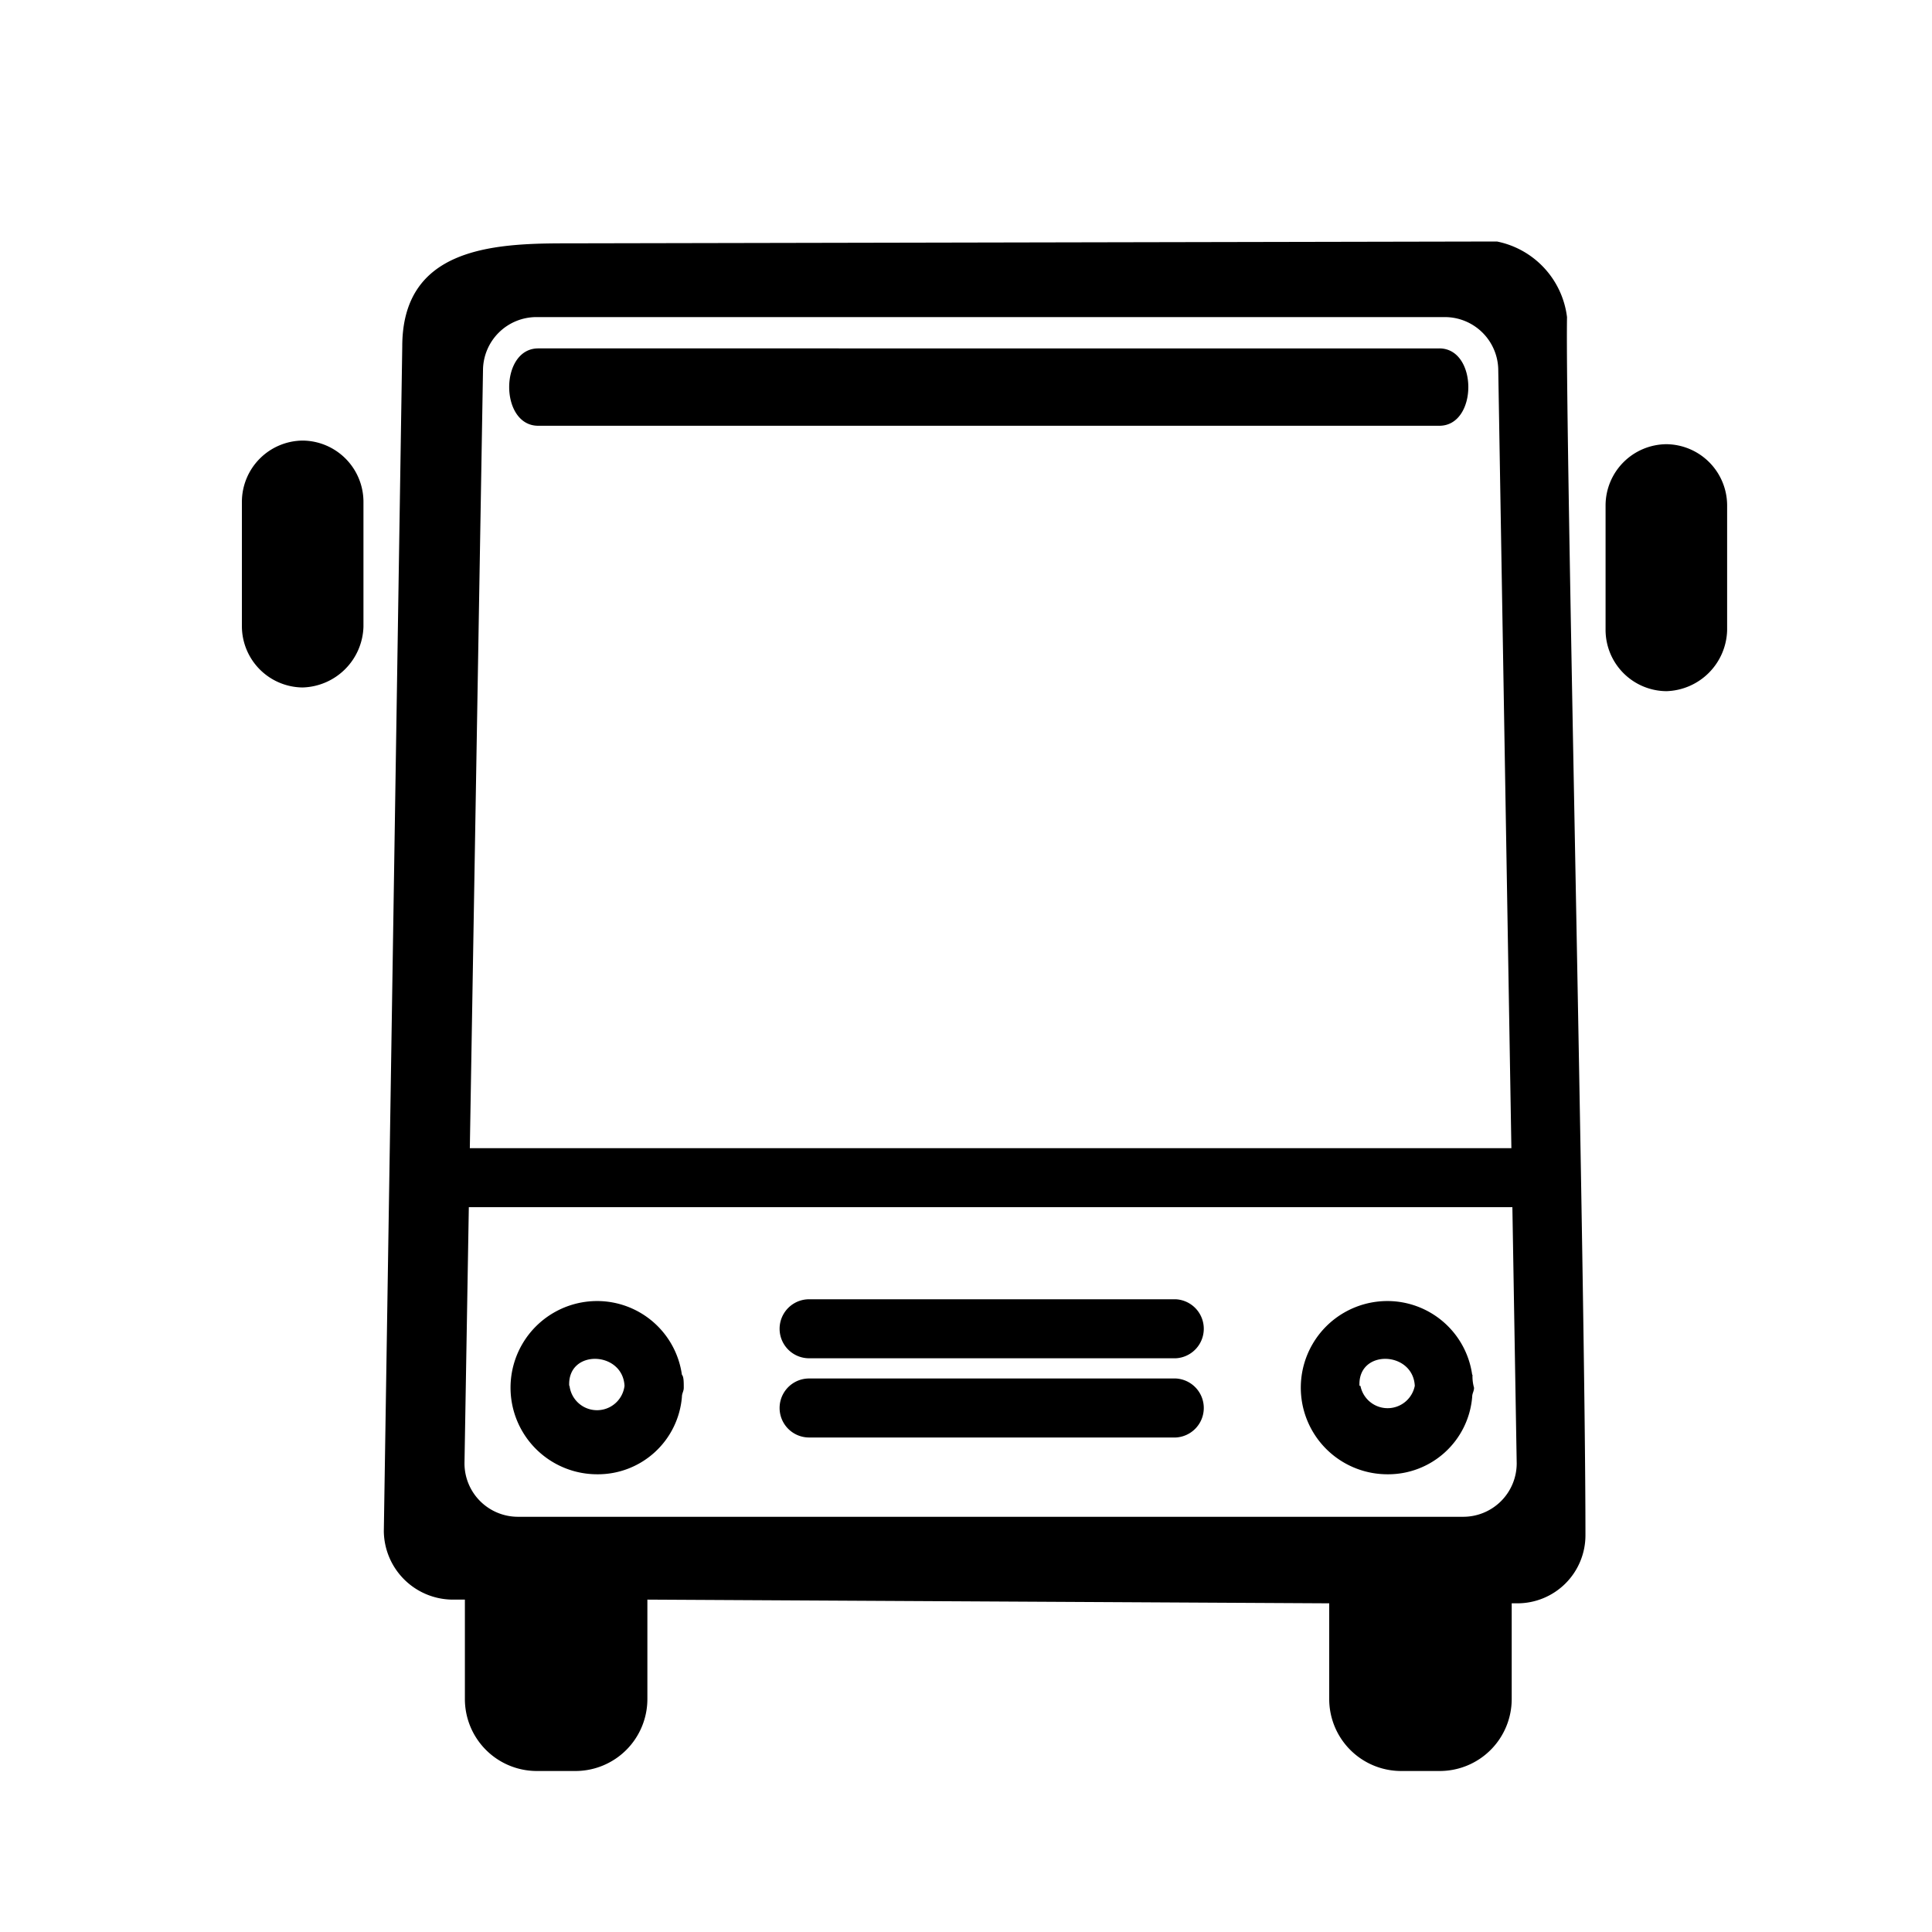 <svg xmlns="http://www.w3.org/2000/svg" viewBox="0 0 24 24" width="24" height="24"><path d="M8.471 17.078a1.064 1.064 0 0 0-1.053-.916 1.076 1.076 0 1 0 0 2.152 1.047 1.047 0 0 0 1.053-.961c0-.046.023-.069.023-.114 0-.069 0-.139-.023-.161zm-1.4.137c-.023-.458.664-.435.687 0a.344.344 0 0 1-.683.001zm11.217-.137a1.064 1.064 0 0 0-1.053-.916 1.076 1.076 0 0 0 0 2.152 1.047 1.047 0 0 0 1.053-.961c0-.046.023-.069.023-.114a.516.516 0 0 1-.019-.161zm-1.4.137c-.023-.458.664-.435.687 0a.344.344 0 0 1-.675.001zm-2.282-1.075h-4.555a.366.366 0 0 0 0 .733h4.555a.367.367 0 0 0 0-.733zm0 .984h-4.555a.366.366 0 0 0 0 .733h4.555a.367.367 0 0 0 0-.733zM20.7 8.586a.762.762 0 0 1-.755-.755V6.273a.762.762 0 0 1 .755-.755.762.762 0 0 1 .755.755V7.83a.778.778 0 0 1-.755.756zM3.76 8.54a.762.762 0 0 1-.755-.755V6.228a.762.762 0 0 1 .755-.755.762.762 0 0 1 .755.755v1.557a.778.778 0 0 1-.76.755zm3.251-5.517c-.916 0-2.014.069-2.014 1.282l-.229 14.719a.86.86 0 0 0 .847.847h.16v1.236a.894.894 0 0 0 .893.893h.481a.894.894 0 0 0 .893-.893v-1.236l8.47.046v1.19a.894.894 0 0 0 .893.893h.481a.894.894 0 0 0 .893-.893v-1.19h.069a.845.845 0 0 0 .847-.847c0-3.113-.252-13.712-.229-15.131a1.094 1.094 0 0 0-.87-.939m-11.927.939h11.279a.664.664 0 0 1 .664.664l.229 13.575a.664.664 0 0 1-.664.664H6.434a.664.664 0 0 1-.664-.664L6 4.6a.664.664 0 0 1 .663-.661zm12.515 10.324H5.7a.366.366 0 0 0 0 .733h13.484a.366.366 0 0 0 0-.733zm-1.3-9.935H6.686c-.481 0-.481.961 0 .961H17.88c.48 0 .48-.961 0-.961z"/></svg>